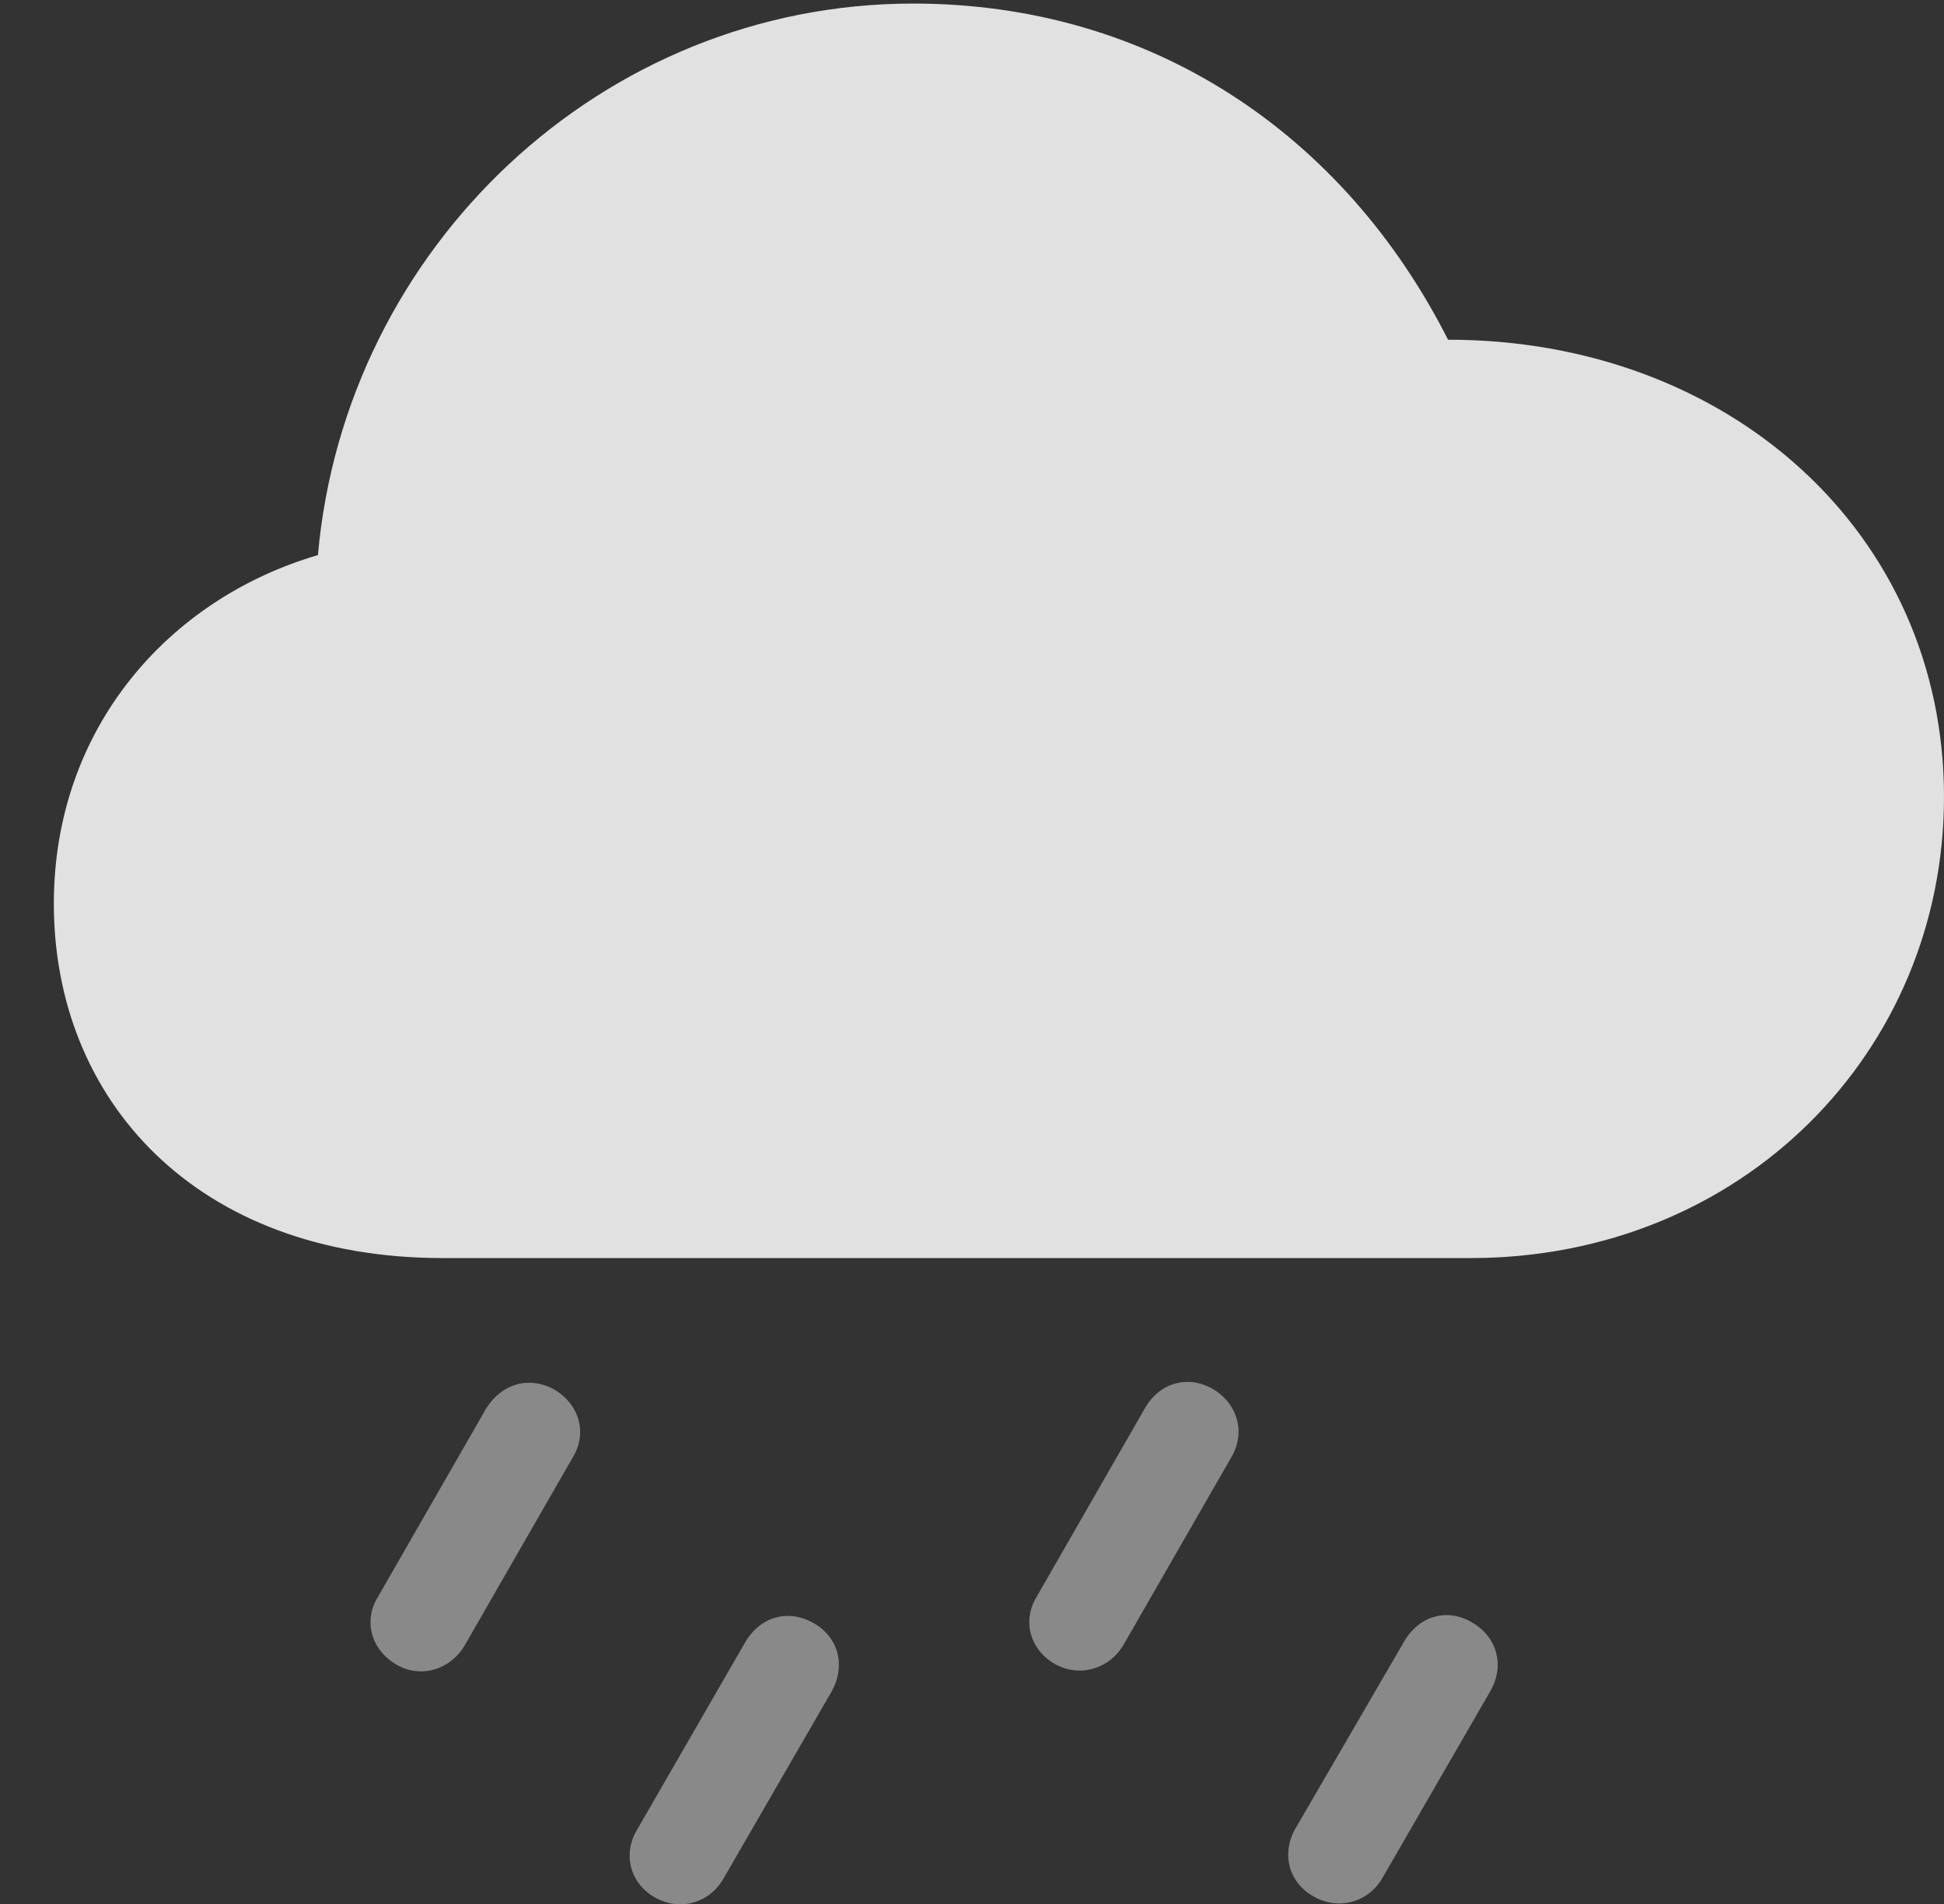 <?xml version="1.0" encoding="UTF-8"?>
<!--Generator: Apple Native CoreSVG 341-->
<!DOCTYPE svg
PUBLIC "-//W3C//DTD SVG 1.1//EN"
       "http://www.w3.org/Graphics/SVG/1.1/DTD/svg11.dtd">
<svg version="1.1" xmlns="http://www.w3.org/2000/svg" xmlns:xlink="http://www.w3.org/1999/xlink" viewBox="0 0 22.93 22.456">
 <rect x="0" y="0" width="22.93" height="22.456" fill="#333333" stroke="none"/>
 <g>
  <rect height="22.456" opacity="0" width="22.93" x="0" y="0"/>
  <path d="M16.309 22.141L17.578 19.944C17.754 19.641 17.656 19.299 17.363 19.133C17.07 18.958 16.738 19.055 16.562 19.358L15.273 21.575C15.117 21.858 15.195 22.2 15.498 22.366C15.791 22.532 16.143 22.434 16.309 22.141Z" fill="white" fill-opacity="0.425"/>
  <path d="M13.252 19.397L14.521 17.19C14.697 16.897 14.6 16.555 14.307 16.38C14.014 16.213 13.682 16.301 13.506 16.604L12.227 18.831C12.06 19.104 12.139 19.446 12.441 19.622C12.734 19.788 13.086 19.68 13.252 19.397Z" fill="white" fill-opacity="0.425"/>
  <path d="M8.535 22.151L9.805 19.954C9.98 19.651 9.893 19.309 9.6 19.143C9.297 18.967 8.965 19.065 8.789 19.368L7.51 21.585C7.344 21.868 7.432 22.21 7.725 22.376C8.018 22.542 8.369 22.444 8.535 22.151Z" fill="white" fill-opacity="0.425"/>
  <path d="M5.479 19.407L6.748 17.2C6.934 16.907 6.836 16.565 6.543 16.389C6.25 16.223 5.918 16.311 5.732 16.614L4.453 18.84C4.287 19.114 4.375 19.456 4.678 19.631C4.961 19.797 5.312 19.69 5.479 19.407Z" fill="white" fill-opacity="0.425"/>
  <path d="M5.225 14.836L17.344 14.836C20.547 14.836 22.93 12.405 22.93 9.397C22.93 6.282 20.391 4.006 17.08 4.006C15.859 1.594 13.594 0.042 10.771 0.042C7.1 0.042 4.072 2.922 3.75 6.546C1.982 7.063 0.635 8.596 0.635 10.657C0.635 12.971 2.314 14.836 5.225 14.836Z" fill="white" fill-opacity="0.85"/>
 </g>
</svg>
